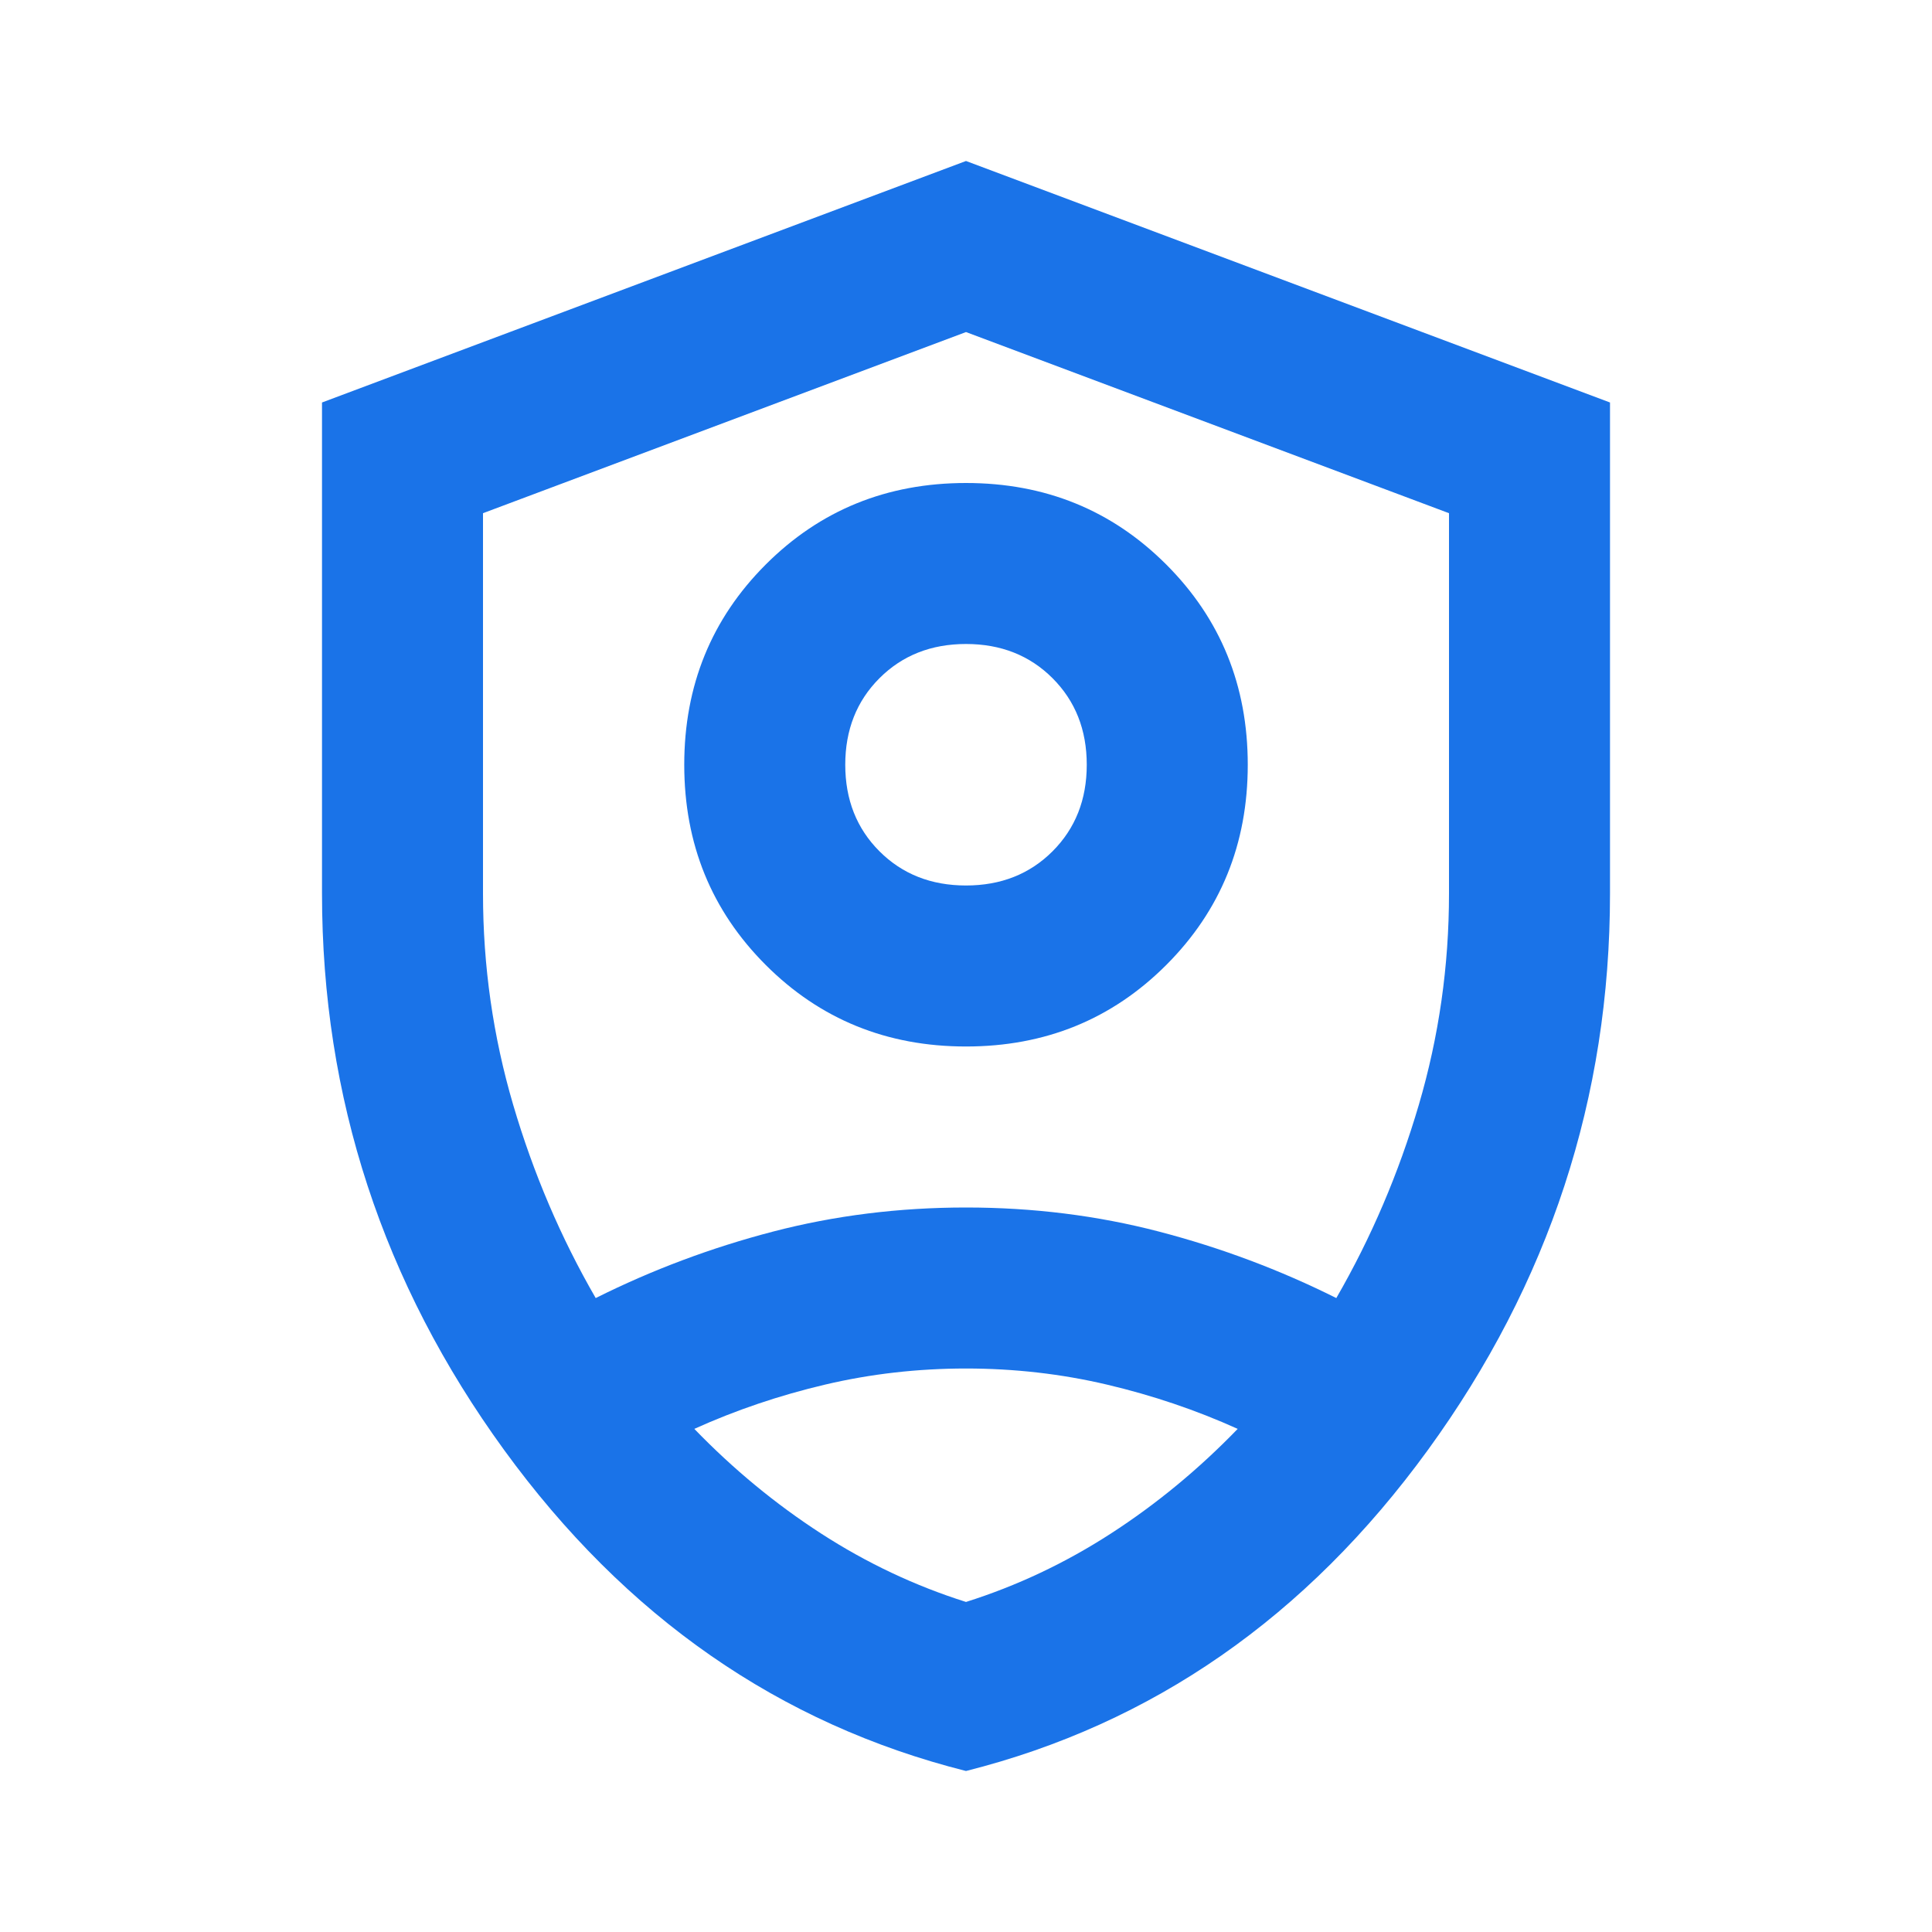 <svg width="161" height="161" viewBox="0 0 161 161" fill="none" xmlns="http://www.w3.org/2000/svg">
<mask id="mask0_14_32" style="mask-type:alpha" maskUnits="userSpaceOnUse" x="0" y="0" width="161" height="161">
<rect width="161" height="161" fill="#1A73E8"/>
</mask>
<g mask="url(#mask0_14_32)">
<path d="M80.5 87.208C73.904 87.208 68.342 84.944 63.813 80.416C59.285 75.888 57.021 70.326 57.021 63.729C57.021 57.133 59.285 51.57 63.813 47.042C68.342 42.514 73.904 40.25 80.5 40.25C87.097 40.25 92.659 42.514 97.187 47.042C101.716 51.57 103.98 57.133 103.98 63.729C103.98 70.326 101.716 75.888 97.187 80.416C92.659 84.944 87.097 87.208 80.5 87.208ZM80.5 73.791C83.407 73.791 85.811 72.841 87.712 70.941C89.613 69.04 90.563 66.636 90.563 63.729C90.563 60.822 89.613 58.418 87.712 56.517C85.811 54.617 83.407 53.666 80.5 53.666C77.594 53.666 75.19 54.617 73.289 56.517C71.388 58.418 70.438 60.822 70.438 63.729C70.438 66.636 71.388 69.04 73.289 70.941C75.19 72.841 77.594 73.791 80.5 73.791ZM80.5 147.583C64.959 143.67 52.13 134.753 42.011 120.834C31.893 106.914 26.834 91.457 26.834 74.462V33.541L80.5 13.416L134.167 33.541V74.462C134.167 91.457 129.108 106.914 118.989 120.834C108.871 134.753 96.041 143.67 80.5 147.583ZM80.5 27.672L40.25 42.766V74.462C40.25 80.5 41.089 86.37 42.766 92.072C44.443 97.774 46.735 103.14 49.642 108.172C54.338 105.824 59.257 103.979 64.4 102.637C69.543 101.296 74.91 100.625 80.5 100.625C86.091 100.625 91.457 101.296 96.6 102.637C101.743 103.979 106.663 105.824 111.359 108.172C114.266 103.14 116.558 97.774 118.235 92.072C119.912 86.37 120.75 80.5 120.75 74.462V42.766L80.5 27.672ZM80.5 114.042C76.475 114.042 72.562 114.489 68.761 115.383C64.959 116.278 61.326 117.507 57.86 119.073C61.102 122.427 64.624 125.334 68.425 127.794C72.227 130.253 76.252 132.154 80.5 133.496C84.749 132.154 88.774 130.253 92.575 127.794C96.377 125.334 99.899 122.427 103.141 119.073C99.675 117.507 96.041 116.278 92.24 115.383C88.439 114.489 84.525 114.042 80.5 114.042Z" fill="#1A73E8"/>
</g>
</svg>
